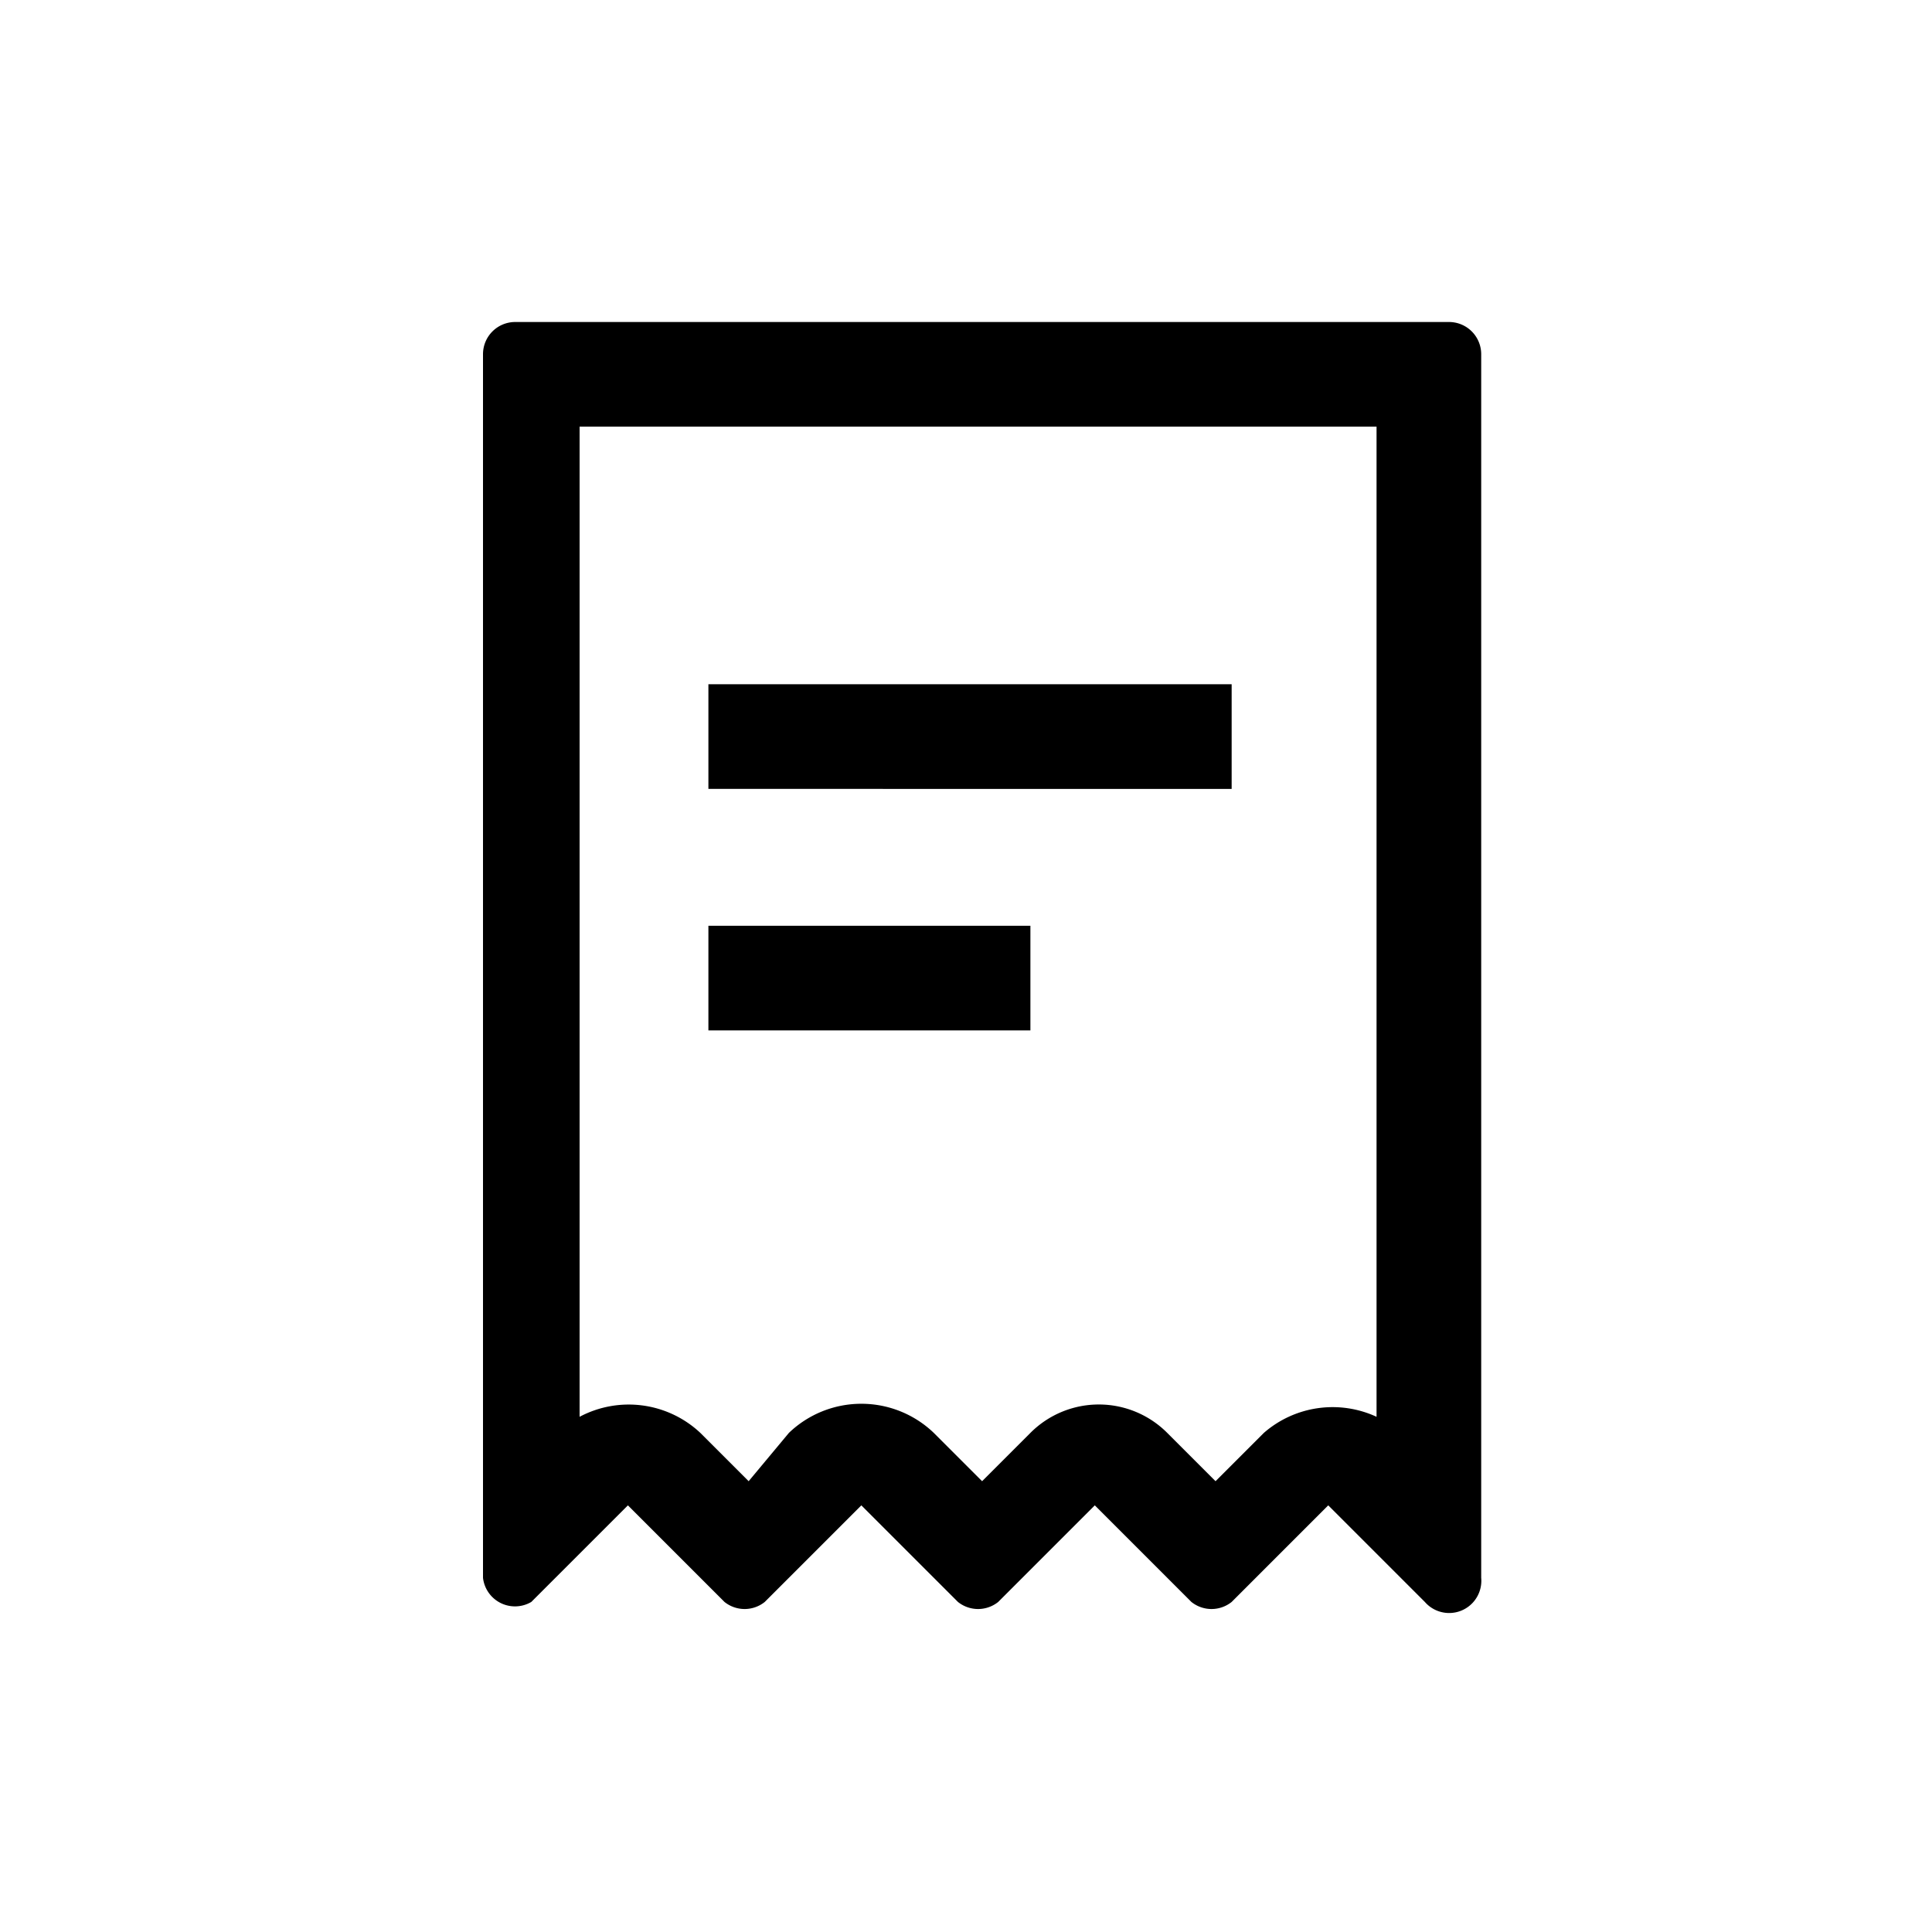 <svg width="24" height="24" fill="none" xmlns="http://www.w3.org/2000/svg">
  <path
    fill-rule="evenodd"
    clip-rule="evenodd"
    d="M17.7 19.9a.4.4 0 0 0 .7-.3V4.4A.4.4 0 0 0 18 4H6.4a.4.4 0 0 0-.4.4v15.2a.4.4 0 0 0 .6.3l1.2-1.2L9 19.9a.4.4 0 0 0 .5 0l1.2-1.2 1.2 1.2a.4.4 0 0 0 .5 0l1.2-1.2 1.2 1.2a.4.4 0 0 0 .5 0l1.2-1.2 1.2 1.2Zm-.6-2.3V5.3H7.2v12.3a1.3 1.3 0 0 1 1.5.2l.6.6.5-.6a1.3 1.3 0 0 1 1.8 0l.6.6.6-.6a1.2 1.2 0 0 1 1.7 0l.6.6.6-.6a1.3 1.3 0 0 1 1.4-.2Z"
    fill="currentColor"
  />
  <path d="M8.8 8.5h6.5v1.3H8.8V8.4ZM8.8 11.5h4v1.3h-4v-1.3Z" fill="currentColor" />
</svg>
